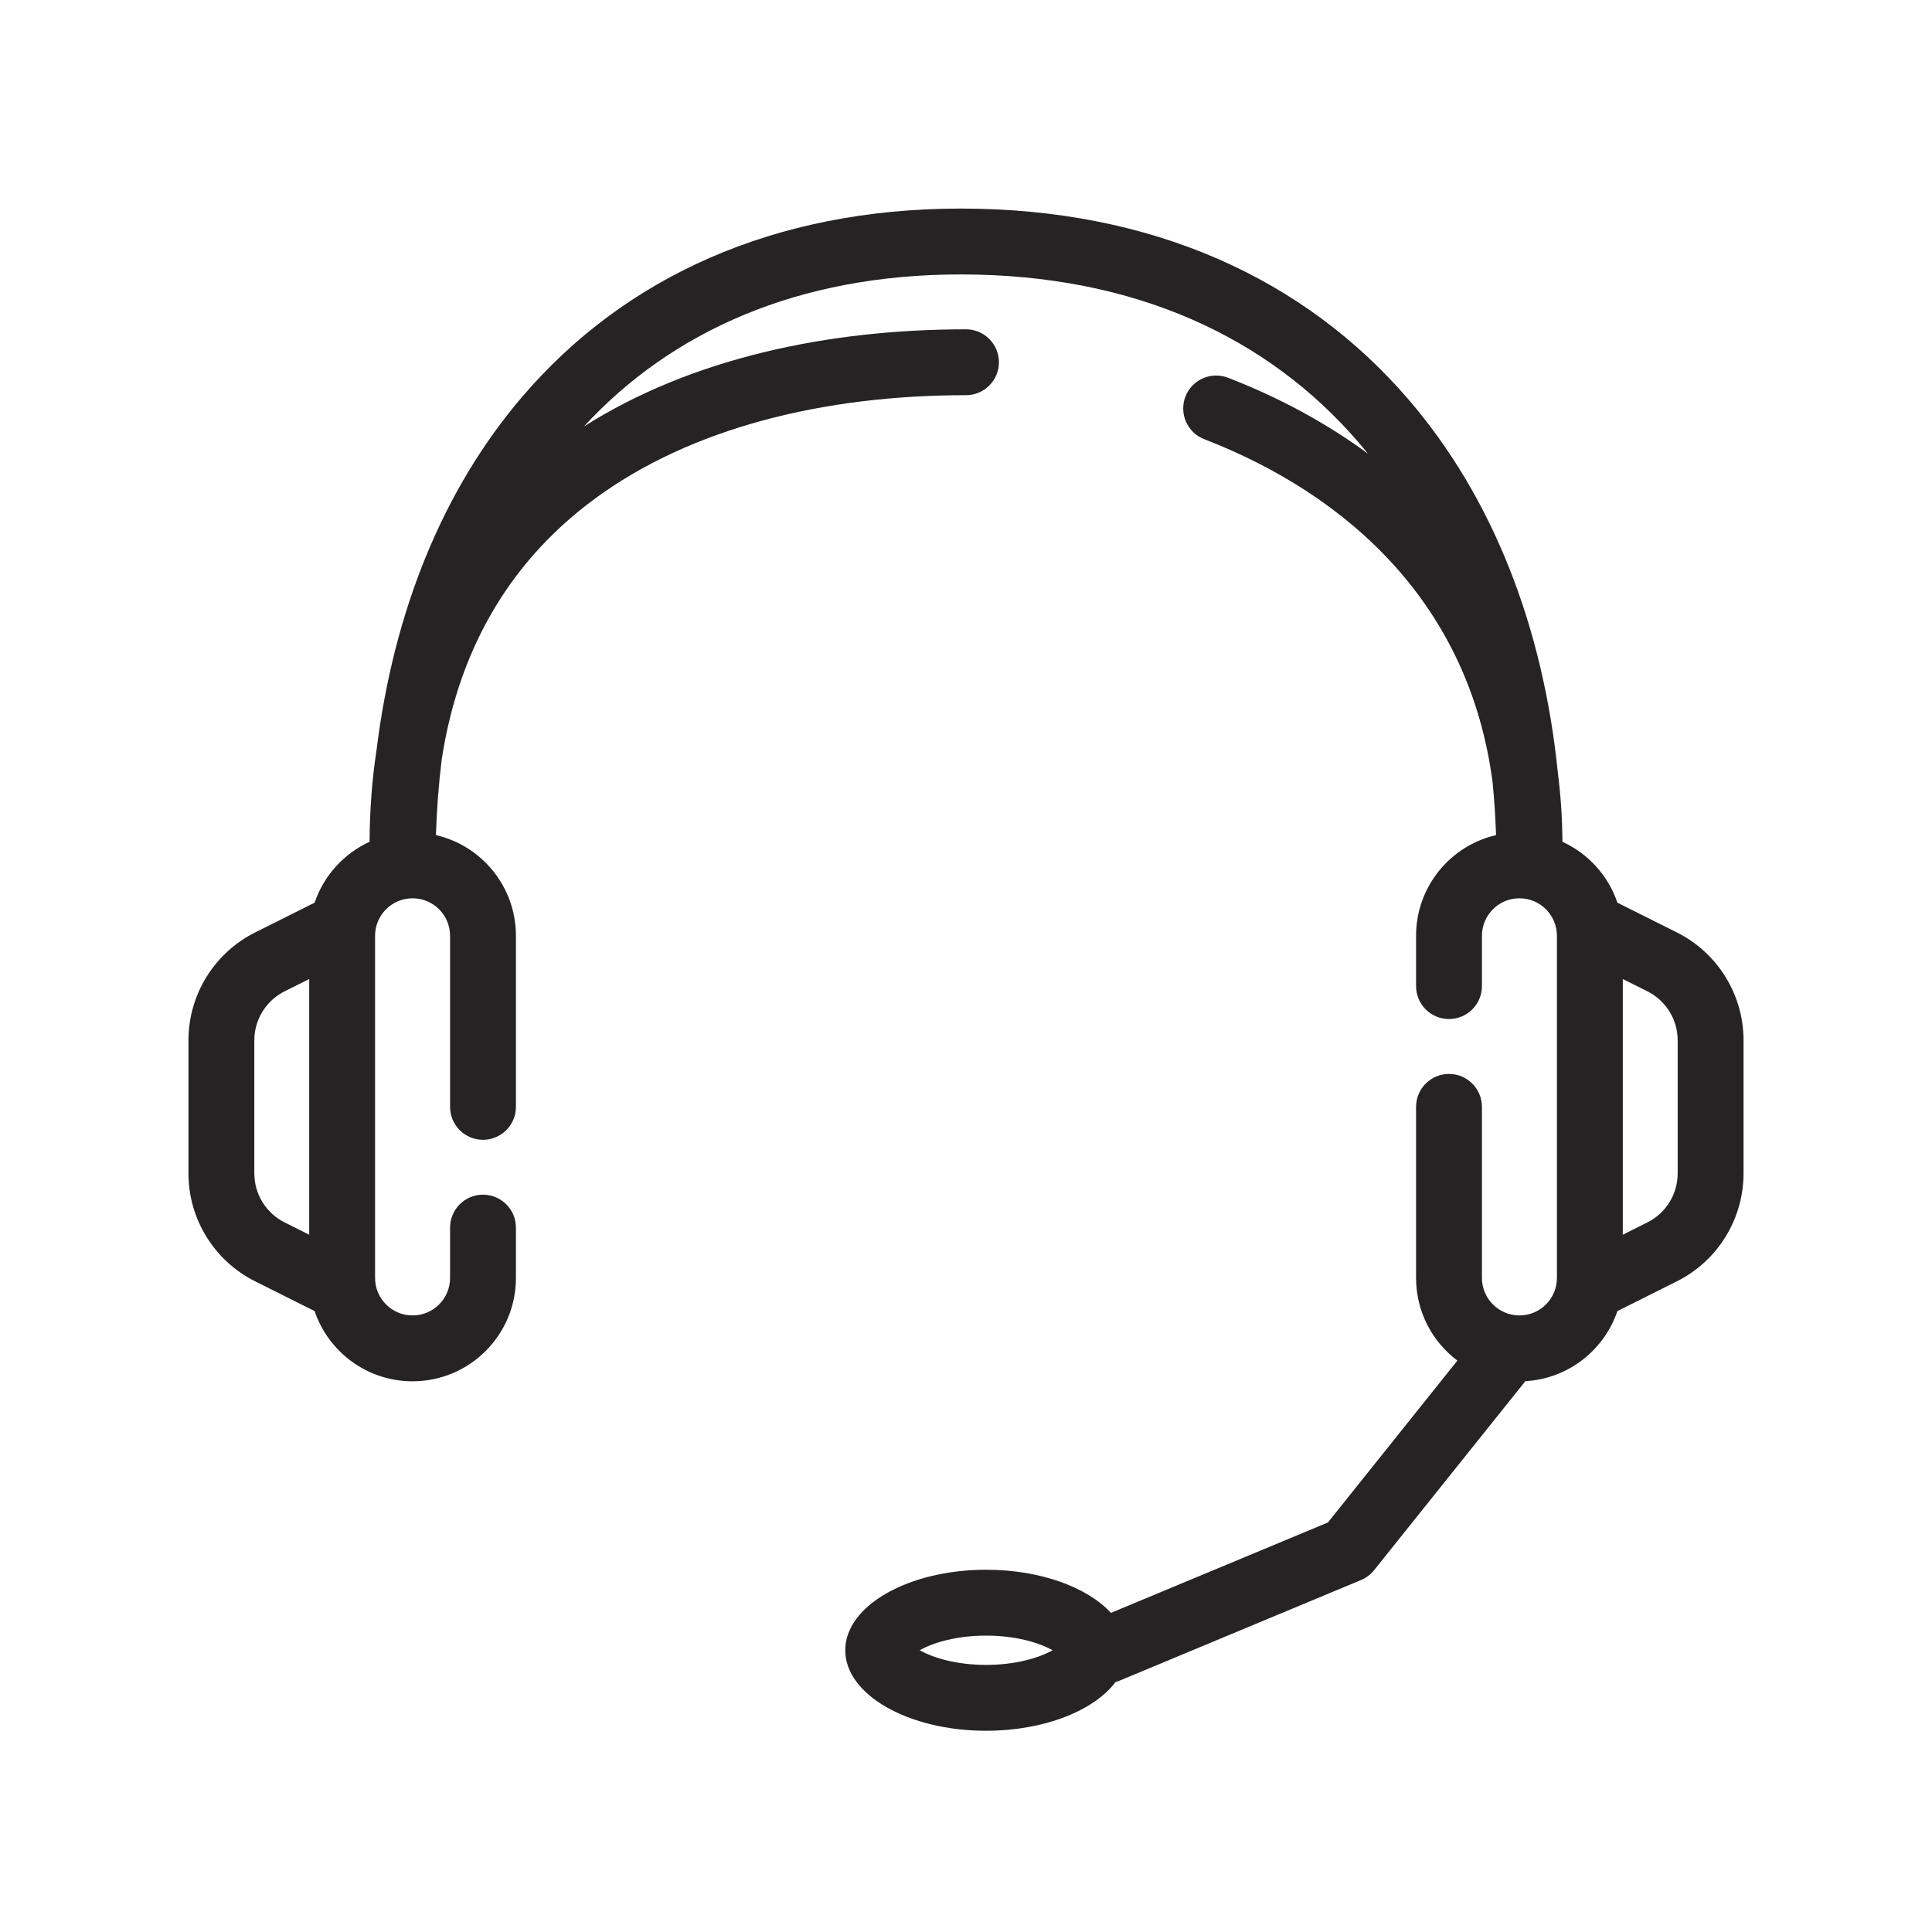 <svg width="44" height="44" viewBox="0 0 44 44" fill="none" xmlns="http://www.w3.org/2000/svg">
<g clip-path="url(#clip0_611_6683)">
<path fill-rule="evenodd" clip-rule="evenodd" d="M11.905 9.022C14.223 6.32 17.618 4.75 21.88 4.75C26.262 4.75 29.716 6.36 32.063 9.081C34.004 11.33 35.15 14.293 35.482 17.628C35.545 18.122 35.58 18.637 35.583 19.171C36.169 19.439 36.627 19.941 36.835 20.558L38.188 21.235C39.12 21.701 39.708 22.653 39.708 23.694V26.722C39.708 27.764 39.12 28.716 38.188 29.182L36.835 29.859C36.534 30.748 35.716 31.4 34.739 31.455L31.294 35.76C31.215 35.859 31.113 35.935 30.997 35.984L25.497 38.276C25.467 38.288 25.438 38.298 25.407 38.306C24.916 38.959 23.781 39.417 22.458 39.417C20.686 39.417 19.25 38.596 19.25 37.583C19.25 36.571 20.686 35.75 22.458 35.75C23.693 35.75 24.764 36.148 25.301 36.732L30.243 34.673L33.191 30.987C32.62 30.558 32.25 29.874 32.25 29.104V25.208C32.25 24.794 32.586 24.458 33 24.458C33.414 24.458 33.75 24.794 33.75 25.208V29.104C33.75 29.576 34.133 29.958 34.604 29.958C35.076 29.958 35.458 29.576 35.458 29.104V21.312C35.458 20.841 35.076 20.458 34.604 20.458C34.133 20.458 33.75 20.841 33.75 21.312V22.458C33.75 22.872 33.414 23.208 33 23.208C32.586 23.208 32.25 22.872 32.25 22.458V21.312C32.25 20.195 33.028 19.26 34.072 19.019C34.058 18.616 34.032 18.219 33.994 17.829C33.473 13.783 30.724 11.278 27.426 10.002C27.04 9.853 26.848 9.418 26.997 9.032C27.147 8.646 27.581 8.454 27.968 8.603C29.093 9.038 30.176 9.612 31.155 10.333C31.081 10.241 31.005 10.15 30.928 10.061C28.891 7.7 25.868 6.25 21.88 6.25C18.173 6.25 15.297 7.545 13.298 9.713C15.753 8.157 18.855 7.5 22 7.5C22.414 7.5 22.75 7.836 22.75 8.25C22.75 8.664 22.414 9 22 9C18.762 9 15.73 9.743 13.527 11.373C11.758 12.682 10.474 14.598 10.06 17.294C9.991 17.853 9.947 18.429 9.928 19.019C10.972 19.26 11.75 20.195 11.75 21.312V25.208C11.75 25.622 11.414 25.958 11 25.958C10.586 25.958 10.25 25.622 10.25 25.208V21.312C10.25 20.841 9.868 20.458 9.396 20.458C8.924 20.458 8.542 20.841 8.542 21.312V29.104C8.542 29.576 8.924 29.958 9.396 29.958C9.868 29.958 10.25 29.576 10.25 29.104V27.958C10.25 27.544 10.586 27.208 11 27.208C11.414 27.208 11.75 27.544 11.75 27.958V29.104C11.75 30.404 10.696 31.458 9.396 31.458C8.36 31.458 7.48 30.789 7.165 29.859L5.812 29.182C4.88 28.716 4.292 27.764 4.292 26.722V23.694C4.292 22.653 4.88 21.701 5.812 21.235L7.165 20.558C7.374 19.942 7.831 19.439 8.417 19.171C8.421 18.441 8.474 17.749 8.574 17.092C8.965 13.922 10.085 11.144 11.905 9.022ZM7.042 22.297V28.12L6.483 27.84C6.059 27.629 5.792 27.196 5.792 26.722V23.694C5.792 23.221 6.059 22.788 6.483 22.576L7.042 22.297ZM36.958 28.12L37.517 27.84C37.941 27.629 38.208 27.196 38.208 26.722V23.694C38.208 23.221 37.941 22.788 37.517 22.576L36.958 22.297V28.12ZM24.209 37.404C24.21 37.404 24.207 37.41 24.198 37.42C24.204 37.409 24.208 37.404 24.209 37.404ZM22.458 37.25C23.124 37.25 23.656 37.406 23.972 37.583C23.656 37.761 23.124 37.917 22.458 37.917C21.793 37.917 21.261 37.761 20.945 37.583C21.261 37.406 21.793 37.25 22.458 37.25ZM20.711 37.407C20.709 37.405 20.708 37.404 20.708 37.404C20.707 37.404 20.71 37.41 20.719 37.42C20.716 37.414 20.713 37.41 20.711 37.407ZM20.708 37.763C20.707 37.762 20.71 37.757 20.719 37.747C20.713 37.758 20.709 37.763 20.708 37.763ZM24.198 37.747C24.207 37.757 24.21 37.762 24.209 37.763C24.208 37.763 24.204 37.758 24.198 37.747Z" fill="#252323"/>
</g>
<defs>
<clipPath id="clip0_611_6683">
<rect width="44" height="44" fill="white"/>
</clipPath>
</defs>
</svg>
